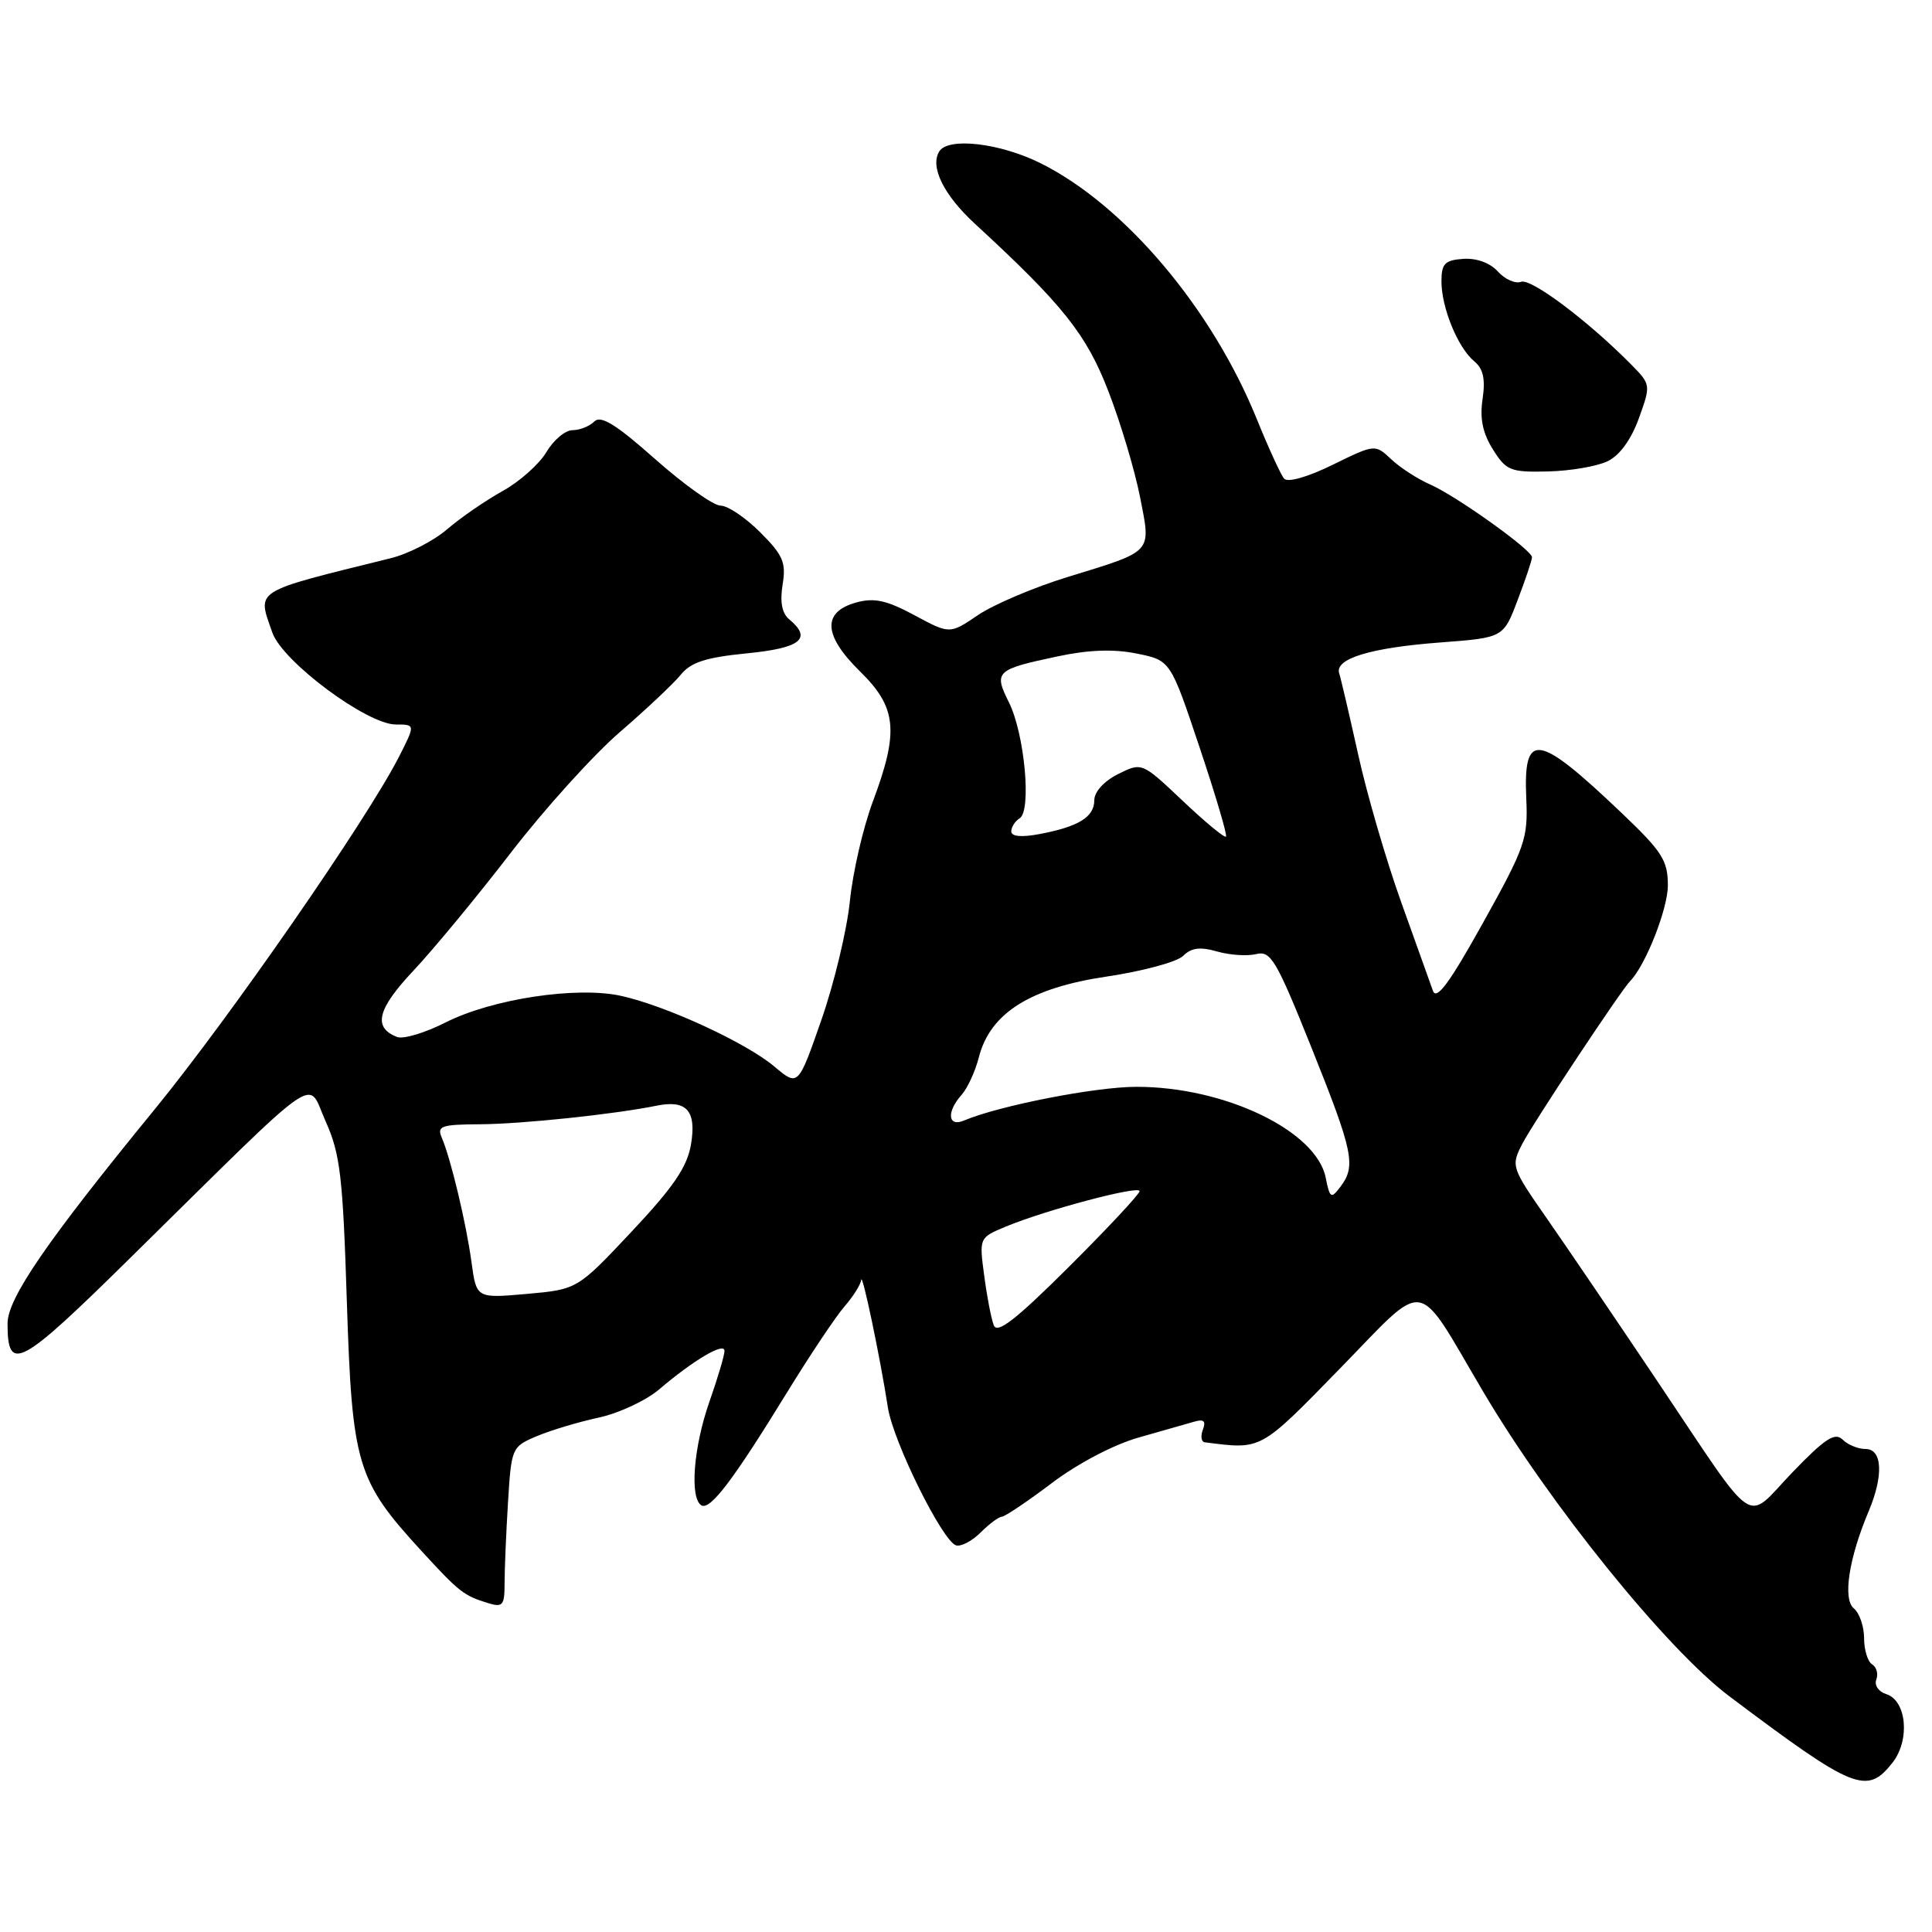 <?xml version="1.0" encoding="UTF-8" standalone="no"?>
<!DOCTYPE svg PUBLIC "-//W3C//DTD SVG 1.1//EN" "http://www.w3.org/Graphics/SVG/1.1/DTD/svg11.dtd" >
<svg xmlns="http://www.w3.org/2000/svg" xmlns:xlink="http://www.w3.org/1999/xlink" version="1.1" viewBox="0 0 256 256">
 <g >
 <path fill="currentColor"
d=" M 250.76 233.57 C 253.12 230.58 252.65 225.34 249.94 224.48 C 248.92 224.16 248.33 223.30 248.62 222.55 C 248.90 221.81 248.66 220.91 248.07 220.54 C 247.48 220.18 247.00 218.61 247.00 217.06 C 247.00 215.51 246.39 213.74 245.64 213.12 C 244.15 211.88 244.98 206.47 247.62 200.22 C 249.60 195.51 249.42 192.00 247.20 192.00 C 246.21 192.00 244.84 191.44 244.15 190.75 C 243.14 189.75 241.81 190.62 237.48 195.12 C 231.10 201.76 233.09 203.10 219.60 183.00 C 214.25 175.03 207.69 165.36 205.02 161.53 C 200.24 154.66 200.19 154.52 201.73 151.53 C 203.14 148.80 214.79 131.22 216.00 130.00 C 218.03 127.95 221.00 120.43 221.00 117.33 C 221.00 114.01 220.26 112.85 214.85 107.70 C 203.69 97.08 201.84 96.81 202.24 105.82 C 202.48 111.12 202.09 112.25 196.50 122.29 C 192.07 130.26 190.34 132.60 189.87 131.28 C 189.52 130.30 187.62 125.00 185.65 119.50 C 183.68 114.00 181.12 105.22 179.97 100.00 C 178.81 94.78 177.68 89.92 177.45 89.22 C 176.83 87.28 181.58 85.83 190.85 85.13 C 199.21 84.50 199.21 84.50 201.10 79.50 C 202.15 76.75 203.00 74.20 203.00 73.84 C 203.00 72.88 192.99 65.73 189.51 64.20 C 187.86 63.48 185.54 61.98 184.36 60.87 C 182.20 58.84 182.20 58.84 176.58 61.59 C 173.26 63.22 170.62 63.97 170.15 63.42 C 169.72 62.92 168.08 59.35 166.52 55.50 C 160.57 40.84 149.02 27.18 137.89 21.63 C 132.51 18.95 125.65 18.15 124.46 20.06 C 123.20 22.10 125.03 25.82 129.17 29.64 C 140.87 40.41 143.98 44.32 146.90 51.93 C 148.51 56.09 150.37 62.36 151.06 65.85 C 152.53 73.37 152.93 72.93 141.42 76.47 C 136.97 77.84 131.65 80.11 129.59 81.50 C 125.85 84.04 125.85 84.04 121.17 81.52 C 117.51 79.55 115.85 79.18 113.50 79.82 C 108.92 81.07 109.07 84.16 113.93 88.94 C 118.84 93.74 119.15 96.88 115.65 106.23 C 114.36 109.68 112.99 115.62 112.61 119.43 C 112.22 123.25 110.52 130.33 108.83 135.17 C 105.76 143.97 105.76 143.97 102.63 141.34 C 98.89 138.18 88.35 133.31 82.35 131.97 C 76.48 130.65 65.21 132.35 59.02 135.49 C 56.32 136.86 53.44 137.72 52.63 137.41 C 49.38 136.16 49.98 133.72 54.78 128.62 C 57.43 125.80 63.23 118.78 67.68 113.00 C 72.13 107.22 78.63 100.03 82.13 97.01 C 85.64 93.98 89.27 90.56 90.22 89.39 C 91.55 87.75 93.54 87.11 98.97 86.57 C 106.12 85.87 107.66 84.62 104.57 82.06 C 103.61 81.26 103.33 79.76 103.70 77.46 C 104.18 74.53 103.76 73.56 100.73 70.53 C 98.79 68.59 96.43 67.00 95.48 67.00 C 94.54 67.00 90.65 64.23 86.83 60.85 C 81.61 56.22 79.61 54.99 78.75 55.85 C 78.12 56.48 76.82 57.00 75.86 57.00 C 74.90 57.00 73.34 58.31 72.40 59.91 C 71.45 61.50 68.84 63.83 66.59 65.07 C 64.34 66.32 61.04 68.59 59.26 70.12 C 57.48 71.66 54.11 73.39 51.76 73.97 C 33.30 78.54 34.08 78.05 36.09 83.83 C 37.43 87.66 48.63 96.00 52.45 96.00 C 55.04 96.00 55.04 96.00 52.88 100.25 C 48.62 108.61 30.49 134.77 20.49 147.00 C 6.20 164.47 1.00 172.03 1.00 175.37 C 1.00 182.00 2.56 181.17 17.28 166.66 C 43.24 141.10 40.60 142.94 43.15 148.59 C 45.08 152.89 45.43 155.85 45.96 172.50 C 46.66 194.11 47.26 196.15 55.84 205.50 C 60.85 210.96 61.45 211.44 64.68 212.42 C 66.62 213.02 66.86 212.72 66.86 209.80 C 66.86 207.98 67.06 203.17 67.31 199.11 C 67.76 191.82 67.81 191.70 71.13 190.30 C 72.98 189.52 76.67 188.41 79.33 187.84 C 81.98 187.27 85.58 185.59 87.33 184.11 C 91.95 180.18 96.00 177.80 96.00 179.00 C 96.00 179.58 95.10 182.61 94.00 185.74 C 91.89 191.75 91.37 198.49 92.93 199.46 C 94.09 200.17 97.11 196.19 104.29 184.50 C 107.33 179.55 110.76 174.42 111.91 173.10 C 113.06 171.78 114.05 170.20 114.11 169.60 C 114.23 168.43 116.61 179.78 117.65 186.50 C 118.35 191.03 124.88 204.22 126.69 204.77 C 127.34 204.96 128.80 204.20 129.94 203.06 C 131.07 201.93 132.34 200.99 132.75 200.97 C 133.16 200.96 136.15 198.95 139.38 196.51 C 142.82 193.91 147.59 191.41 150.88 190.48 C 153.97 189.60 157.28 188.66 158.24 188.38 C 159.51 188.01 159.82 188.29 159.39 189.43 C 159.06 190.30 159.17 191.05 159.64 191.11 C 167.23 192.08 166.86 192.29 177.51 181.38 C 189.30 169.30 187.44 169.00 196.51 184.37 C 205.36 199.36 220.84 218.52 229.15 224.77 C 245.67 237.19 247.37 237.88 250.76 233.57 Z  M 213.03 61.11 C 214.62 60.34 216.15 58.23 217.16 55.42 C 218.76 50.98 218.76 50.95 216.07 48.23 C 210.39 42.49 202.86 36.84 201.55 37.34 C 200.80 37.63 199.42 37.02 198.48 35.98 C 197.44 34.83 195.65 34.18 193.89 34.30 C 191.45 34.47 191.00 34.93 191.00 37.28 C 191.00 40.77 193.17 46.07 195.34 47.87 C 196.54 48.86 196.84 50.22 196.45 52.87 C 196.06 55.44 196.46 57.39 197.82 59.55 C 199.58 62.36 200.13 62.59 205.11 62.47 C 208.08 62.40 211.64 61.79 213.03 61.11 Z  M 131.68 175.60 C 131.34 174.73 130.77 171.77 130.41 169.01 C 129.74 164.01 129.75 164.00 133.25 162.54 C 138.53 160.34 151.00 157.03 151.00 157.83 C 151.00 158.22 146.79 162.73 141.64 167.86 C 134.58 174.89 132.13 176.79 131.68 175.60 Z  M 62.48 167.27 C 61.78 162.10 59.74 153.56 58.54 150.75 C 57.87 149.20 58.45 149.00 63.64 148.97 C 69.14 148.94 81.40 147.65 87.00 146.51 C 90.99 145.70 92.31 147.18 91.56 151.64 C 91.06 154.62 89.24 157.29 83.70 163.19 C 76.50 170.85 76.50 170.85 69.81 171.45 C 63.13 172.04 63.13 172.04 62.48 167.27 Z  M 175.66 156.04 C 174.42 149.83 162.25 143.99 150.57 144.01 C 145.14 144.01 132.39 146.51 127.75 148.47 C 125.59 149.39 125.39 147.34 127.41 145.08 C 128.19 144.21 129.23 141.96 129.71 140.07 C 131.21 134.24 136.51 130.90 146.64 129.40 C 151.41 128.69 155.97 127.46 156.77 126.66 C 157.85 125.58 159.02 125.43 161.28 126.08 C 162.96 126.56 165.29 126.71 166.46 126.42 C 168.38 125.94 169.11 127.18 173.80 138.87 C 179.33 152.68 179.71 154.49 177.60 157.27 C 176.37 158.89 176.21 158.78 175.66 156.04 Z  M 134.00 110.17 C 134.00 109.59 134.50 108.81 135.11 108.43 C 136.71 107.44 135.76 97.22 133.69 93.07 C 131.65 88.98 131.93 88.71 140.21 86.96 C 144.26 86.10 147.58 85.98 150.62 86.60 C 155.09 87.50 155.09 87.50 158.94 99.00 C 161.06 105.33 162.64 110.66 162.45 110.86 C 162.26 111.06 159.68 108.92 156.71 106.11 C 151.31 101.00 151.31 101.00 148.15 102.57 C 146.28 103.51 145.00 104.92 145.00 106.04 C 145.00 108.26 142.90 109.55 137.73 110.52 C 135.34 110.97 134.00 110.84 134.00 110.17 Z "/>
</g>
</svg>